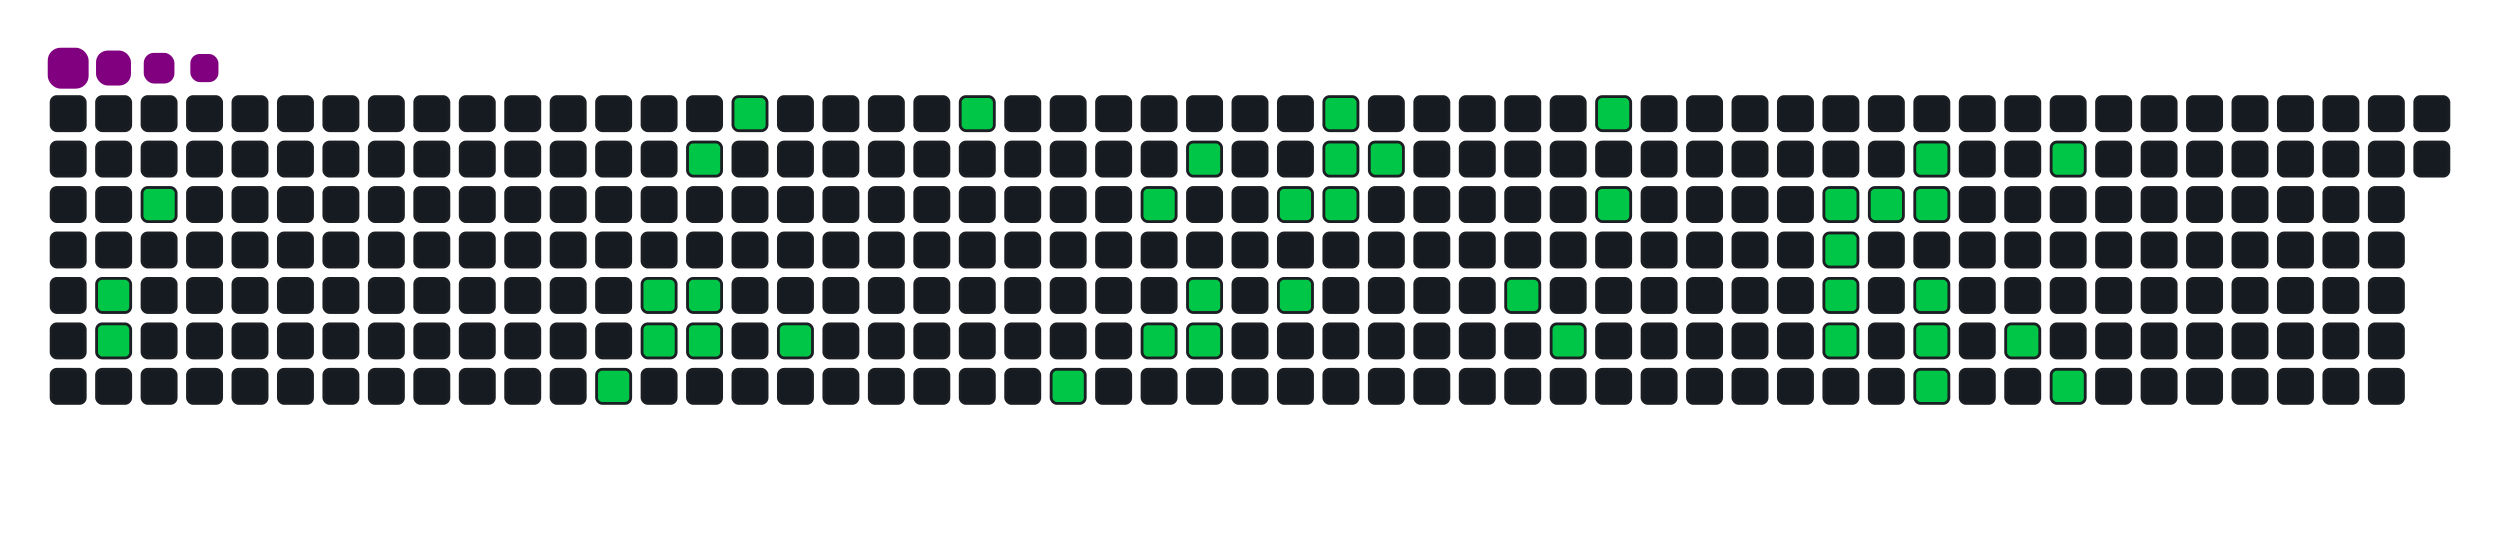 <svg viewBox="-16 -32 880 192" width="880" height="192" xmlns="http://www.w3.org/2000/svg"><desc>Generated with https://github.com/Platane/snk</desc><style>:root{--cb:#1b1f230a;--cs:purple;--ce:#161b22;--c0:#161b22;--c1:#01311f;--c2:#034525;--c3:#0f6d31;--c4:#00c647}.c{shape-rendering:geometricPrecision;fill:#161b22;stroke-width:1px;stroke:#1b1f230a;animation:none 17300ms linear infinite;width:12px;height:12px}@keyframes c0{4.61%{fill:#00c647}4.63%,100%{fill:#161b22}}.c.c0{fill:#00c647;animation-name:c0}@keyframes c1{5.19%{fill:#00c647}5.21%,100%{fill:#161b22}}.c.c1{fill:#00c647;animation-name:c1}@keyframes c2{2.88%{fill:#00c647}2.9%,100%{fill:#161b22}}.c.c2{fill:#00c647;animation-name:c2}@keyframes c3{15.6%{fill:#00c647}15.62%,100%{fill:#161b22}}.c.c3{fill:#00c647;animation-name:c3}@keyframes c4{13.86%{fill:#00c647}13.88%,100%{fill:#161b22}}.c.c4{fill:#00c647;animation-name:c4}@keyframes c5{12.13%{fill:#00c647}12.15%,100%{fill:#161b22}}.c.c5{fill:#00c647;animation-name:c5}@keyframes c6{23.11%{fill:#00c647}23.13%,100%{fill:#161b22}}.c.c6{fill:#00c647;animation-name:c6}@keyframes c7{13.28%{fill:#00c647}13.3%,100%{fill:#161b22}}.c.c7{fill:#00c647;animation-name:c7}@keyframes c8{12.71%{fill:#00c647}12.73%,100%{fill:#161b22}}.c.c8{fill:#00c647;animation-name:c8}@keyframes c9{21.96%{fill:#00c647}21.98%,100%{fill:#161b22}}.c.c9{fill:#00c647;animation-name:c9}@keyframes ca{18.49%{fill:#00c647}18.51%,100%{fill:#161b22}}.c.ca{fill:#00c647;animation-name:ca}@keyframes cb{27.16%{fill:#00c647}27.18%,100%{fill:#161b22}}.c.cb{fill:#00c647;animation-name:cb}@keyframes cc{43.34%{fill:#00c647}43.36%,100%{fill:#161b22}}.c.cc{fill:#00c647;animation-name:cc}@keyframes cd{31.78%{fill:#00c647}31.8%,100%{fill:#161b22}}.c.cd{fill:#00c647;animation-name:cd}@keyframes ce{41.61%{fill:#00c647}41.63%,100%{fill:#161b22}}.c.ce{fill:#00c647;animation-name:ce}@keyframes cf{30.63%{fill:#00c647}30.65%,100%{fill:#161b22}}.c.cf{fill:#00c647;animation-name:cf}@keyframes cg{40.45%{fill:#00c647}40.47%,100%{fill:#161b22}}.c.cg{fill:#00c647;animation-name:cg}@keyframes ch{41.03%{fill:#00c647}41.05%,100%{fill:#161b22}}.c.ch{fill:#00c647;animation-name:ch}@keyframes ci{33.52%{fill:#00c647}33.54%,100%{fill:#161b22}}.c.ci{fill:#00c647;animation-name:ci}@keyframes cj{39.3%{fill:#00c647}39.32%,100%{fill:#161b22}}.c.cj{fill:#00c647;animation-name:cj}@keyframes ck{36.41%{fill:#00c647}36.43%,100%{fill:#161b22}}.c.ck{fill:#00c647;animation-name:ck}@keyframes cl{34.67%{fill:#00c647}34.69%,100%{fill:#161b22}}.c.cl{fill:#00c647;animation-name:cl}@keyframes cm{34.09%{fill:#00c647}34.11%,100%{fill:#161b22}}.c.cm{fill:#00c647;animation-name:cm}@keyframes cn{35.25%{fill:#00c647}35.27%,100%{fill:#161b22}}.c.cn{fill:#00c647;animation-name:cn}@keyframes co{51.44%{fill:#00c647}51.46%,100%{fill:#161b22}}.c.co{fill:#00c647;animation-name:co}@keyframes cp{50.28%{fill:#00c647}50.3%,100%{fill:#161b22}}.c.cp{fill:#00c647;animation-name:cp}@keyframes cq{54.9%{fill:#00c647}54.92%,100%{fill:#161b22}}.c.cq{fill:#00c647;animation-name:cq}@keyframes cr{53.75%{fill:#00c647}53.77%,100%{fill:#161b22}}.c.cr{fill:#00c647;animation-name:cr}@keyframes cs{58.95%{fill:#00c647}58.97%,100%{fill:#161b22}}.c.cs{fill:#00c647;animation-name:cs}@keyframes ct{71.09%{fill:#00c647}71.11%,100%{fill:#161b22}}.c.ct{fill:#00c647;animation-name:ct}@keyframes cu{70.51%{fill:#00c647}70.53%,100%{fill:#161b22}}.c.cu{fill:#00c647;animation-name:cu}@keyframes cv{73.4%{fill:#00c647}73.42%,100%{fill:#161b22}}.c.cv{fill:#00c647;animation-name:cv}@keyframes cw{59.53%{fill:#00c647}59.55%,100%{fill:#161b22}}.c.cw{fill:#00c647;animation-name:cw}@keyframes cx{60.68%{fill:#00c647}60.7%,100%{fill:#161b22}}.c.cx{fill:#00c647;animation-name:cx}@keyframes cy{60.11%{fill:#00c647}60.13%,100%{fill:#161b22}}.c.cy{fill:#00c647;animation-name:cy}@keyframes cz{69.35%{fill:#00c647}69.37%,100%{fill:#161b22}}.c.cz{fill:#00c647;animation-name:cz}@keyframes c10{68.78%{fill:#00c647}68.8%,100%{fill:#161b22}}.c.c10{fill:#00c647;animation-name:c10}@keyframes c11{68.2%{fill:#00c647}68.22%,100%{fill:#161b22}}.c.c11{fill:#00c647;animation-name:c11}@keyframes c12{65.31%{fill:#00c647}65.33%,100%{fill:#161b22}}.c.c12{fill:#00c647;animation-name:c12}@keyframes c13{62.42%{fill:#00c647}62.44%,100%{fill:#161b22}}.c.c13{fill:#00c647;animation-name:c13}@keyframes c14{66.46%{fill:#00c647}66.48%,100%{fill:#161b22}}.c.c14{fill:#00c647;animation-name:c14}.u{transform-origin:0 0;transform:scale(0,1);animation:none linear 17300ms infinite}@keyframes u0{2.88%{transform:scale(0.000,1)}2.9%,4.61%{transform:scale(0.024,1)}4.63%,5.19%{transform:scale(0.049,1)}5.21%,12.13%{transform:scale(0.073,1)}12.15%,12.71%{transform:scale(0.098,1)}12.73%,13.28%{transform:scale(0.122,1)}13.3%,13.86%{transform:scale(0.146,1)}13.88%,15.6%{transform:scale(0.171,1)}15.62%,18.49%{transform:scale(0.195,1)}18.51%,21.96%{transform:scale(0.220,1)}21.98%,23.11%{transform:scale(0.244,1)}23.13%,27.16%{transform:scale(0.268,1)}27.18%,30.63%{transform:scale(0.293,1)}30.65%,31.78%{transform:scale(0.317,1)}31.8%,33.52%{transform:scale(0.341,1)}33.54%,34.09%{transform:scale(0.366,1)}34.11%,34.67%{transform:scale(0.390,1)}34.69%,35.25%{transform:scale(0.415,1)}35.27%,36.41%{transform:scale(0.439,1)}36.43%,39.3%{transform:scale(0.463,1)}39.32%,40.45%{transform:scale(0.488,1)}40.47%,41.03%{transform:scale(0.512,1)}41.05%,41.61%{transform:scale(0.537,1)}41.63%,43.34%{transform:scale(0.561,1)}43.36%,50.28%{transform:scale(0.585,1)}50.3%,51.44%{transform:scale(0.610,1)}51.46%,53.75%{transform:scale(0.634,1)}53.77%,54.9%{transform:scale(0.659,1)}54.92%,58.95%{transform:scale(0.683,1)}58.97%,59.53%{transform:scale(0.707,1)}59.55%,60.11%{transform:scale(0.732,1)}60.13%,60.68%{transform:scale(0.756,1)}60.7%,62.42%{transform:scale(0.780,1)}62.44%,65.31%{transform:scale(0.805,1)}65.33%,66.46%{transform:scale(0.829,1)}66.48%,68.2%{transform:scale(0.854,1)}68.22%,68.78%{transform:scale(0.878,1)}68.8%,69.35%{transform:scale(0.902,1)}69.37%,70.51%{transform:scale(0.927,1)}70.53%,71.09%{transform:scale(0.951,1)}71.11%,73.4%{transform:scale(0.976,1)}73.42%,100%{transform:scale(1.000,1)}}.u.u0{fill:#00c647;animation-name:u0;transform-origin:0.0px 0}.s{shape-rendering:geometricPrecision;fill:purple;animation:none linear 17300ms infinite}@keyframes s0{0%,99.42%{transform:translate(0px,-16px)}0.58%{transform:translate(0px,0px)}1.73%{transform:translate(32px,0px)}2.89%{transform:translate(32px,32px)}3.47%{transform:translate(16px,32px)}5.2%{transform:translate(16px,80px)}12.72%{transform:translate(224px,80px)}13.29%{transform:translate(224px,64px)}14.45%{transform:translate(192px,64px)}15.61%{transform:translate(192px,96px)}17.92%{transform:translate(256px,96px)}21.39%{transform:translate(256px,0px)}22.54%{transform:translate(224px,0px)}23.12%{transform:translate(224px,16px)}26.59%{transform:translate(320px,16px)}27.17%{transform:translate(320px,0px)}30.06%{transform:translate(400px,0px)}30.64%{transform:translate(400px,16px)}31.21%{transform:translate(384px,16px)}31.79%{transform:translate(384px,32px)}34.1%{transform:translate(448px,32px)}34.68%{transform:translate(448px,16px)}35.26%{transform:translate(464px,16px)}35.84%{transform:translate(464px,0px)}36.99%{transform:translate(432px,0px)}39.31%{transform:translate(432px,64px)}40.46%{transform:translate(400px,64px)}41.04%{transform:translate(400px,80px)}42.77%{transform:translate(352px,80px)}43.35%{transform:translate(352px,96px)}49.71%{transform:translate(528px,96px)}50.87%{transform:translate(528px,64px)}51.45%{transform:translate(512px,64px)}52.02%{transform:translate(512px,48px)}53.18%{transform:translate(544px,48px)}54.91%{transform:translate(544px,0px)}57.8%{transform:translate(624px,0px)}58.96%{transform:translate(624px,32px)}60.12%{transform:translate(656px,32px)}60.69%{transform:translate(656px,16px)}62.43%{transform:translate(704px,16px)}63.01%{transform:translate(704px,32px)}63.58%{transform:translate(688px,32px)}65.32%{transform:translate(688px,80px)}65.9%{transform:translate(704px,80px)}66.47%{transform:translate(704px,96px)}68.21%{transform:translate(656px,96px)}69.36%{transform:translate(656px,64px)}70.52%,72.83%{transform:translate(624px,64px)}71.1%{transform:translate(624px,48px)}71.68%{transform:translate(640px,48px)}72.25%{transform:translate(640px,64px)}73.41%{transform:translate(624px,80px)}84.39%{transform:translate(320px,80px)}84.97%{transform:translate(320px,64px)}86.13%{transform:translate(288px,64px)}86.71%{transform:translate(288px,48px)}89.02%{transform:translate(224px,48px)}89.6%{transform:translate(224px,32px)}91.91%{transform:translate(160px,32px)}92.49%{transform:translate(160px,16px)}93.64%{transform:translate(128px,16px)}94.22%{transform:translate(128px,0px)}95.95%{transform:translate(80px,0px)}96.53%{transform:translate(80px,-16px)}}.s.s0{transform:translate(0px,-16px);animation-name:s0}@keyframes s1{0%,99.42%{transform:translate(16px,-16px)}0.58%{transform:translate(0px,-16px)}1.16%{transform:translate(0px,0px)}2.31%{transform:translate(32px,0px)}3.47%{transform:translate(32px,32px)}4.05%{transform:translate(16px,32px)}5.78%{transform:translate(16px,80px)}13.29%{transform:translate(224px,80px)}13.87%{transform:translate(224px,64px)}15.03%{transform:translate(192px,64px)}16.18%{transform:translate(192px,96px)}18.5%{transform:translate(256px,96px)}21.97%{transform:translate(256px,0px)}23.12%{transform:translate(224px,0px)}23.7%{transform:translate(224px,16px)}27.17%{transform:translate(320px,16px)}27.75%{transform:translate(320px,0px)}30.64%{transform:translate(400px,0px)}31.21%{transform:translate(400px,16px)}31.79%{transform:translate(384px,16px)}32.37%{transform:translate(384px,32px)}34.68%{transform:translate(448px,32px)}35.26%{transform:translate(448px,16px)}35.84%{transform:translate(464px,16px)}36.42%{transform:translate(464px,0px)}37.57%{transform:translate(432px,0px)}39.88%{transform:translate(432px,64px)}41.04%{transform:translate(400px,64px)}41.62%{transform:translate(400px,80px)}43.35%{transform:translate(352px,80px)}43.93%{transform:translate(352px,96px)}50.29%{transform:translate(528px,96px)}51.45%{transform:translate(528px,64px)}52.02%{transform:translate(512px,64px)}52.6%{transform:translate(512px,48px)}53.76%{transform:translate(544px,48px)}55.49%{transform:translate(544px,0px)}58.38%{transform:translate(624px,0px)}59.54%{transform:translate(624px,32px)}60.69%{transform:translate(656px,32px)}61.27%{transform:translate(656px,16px)}63.01%{transform:translate(704px,16px)}63.58%{transform:translate(704px,32px)}64.16%{transform:translate(688px,32px)}65.9%{transform:translate(688px,80px)}66.47%{transform:translate(704px,80px)}67.05%{transform:translate(704px,96px)}68.79%{transform:translate(656px,96px)}69.94%{transform:translate(656px,64px)}71.1%,73.41%{transform:translate(624px,64px)}71.68%{transform:translate(624px,48px)}72.25%{transform:translate(640px,48px)}72.83%{transform:translate(640px,64px)}73.99%{transform:translate(624px,80px)}84.97%{transform:translate(320px,80px)}85.55%{transform:translate(320px,64px)}86.71%{transform:translate(288px,64px)}87.28%{transform:translate(288px,48px)}89.6%{transform:translate(224px,48px)}90.17%{transform:translate(224px,32px)}92.49%{transform:translate(160px,32px)}93.06%{transform:translate(160px,16px)}94.22%{transform:translate(128px,16px)}94.8%{transform:translate(128px,0px)}96.53%{transform:translate(80px,0px)}97.11%{transform:translate(80px,-16px)}}.s.s1{transform:translate(16px,-16px);animation-name:s1}@keyframes s2{0%,99.42%{transform:translate(32px,-16px)}1.16%{transform:translate(0px,-16px)}1.73%{transform:translate(0px,0px)}2.89%{transform:translate(32px,0px)}4.05%{transform:translate(32px,32px)}4.62%{transform:translate(16px,32px)}6.36%{transform:translate(16px,80px)}13.87%{transform:translate(224px,80px)}14.45%{transform:translate(224px,64px)}15.61%{transform:translate(192px,64px)}16.76%{transform:translate(192px,96px)}19.08%{transform:translate(256px,96px)}22.54%{transform:translate(256px,0px)}23.7%{transform:translate(224px,0px)}24.28%{transform:translate(224px,16px)}27.75%{transform:translate(320px,16px)}28.32%{transform:translate(320px,0px)}31.21%{transform:translate(400px,0px)}31.79%{transform:translate(400px,16px)}32.37%{transform:translate(384px,16px)}32.95%{transform:translate(384px,32px)}35.26%{transform:translate(448px,32px)}35.84%{transform:translate(448px,16px)}36.42%{transform:translate(464px,16px)}36.99%{transform:translate(464px,0px)}38.15%{transform:translate(432px,0px)}40.46%{transform:translate(432px,64px)}41.62%{transform:translate(400px,64px)}42.2%{transform:translate(400px,80px)}43.93%{transform:translate(352px,80px)}44.51%{transform:translate(352px,96px)}50.87%{transform:translate(528px,96px)}52.02%{transform:translate(528px,64px)}52.6%{transform:translate(512px,64px)}53.18%{transform:translate(512px,48px)}54.34%{transform:translate(544px,48px)}56.07%{transform:translate(544px,0px)}58.96%{transform:translate(624px,0px)}60.12%{transform:translate(624px,32px)}61.27%{transform:translate(656px,32px)}61.85%{transform:translate(656px,16px)}63.58%{transform:translate(704px,16px)}64.16%{transform:translate(704px,32px)}64.74%{transform:translate(688px,32px)}66.47%{transform:translate(688px,80px)}67.05%{transform:translate(704px,80px)}67.63%{transform:translate(704px,96px)}69.36%{transform:translate(656px,96px)}70.52%{transform:translate(656px,64px)}71.68%,73.99%{transform:translate(624px,64px)}72.25%{transform:translate(624px,48px)}72.83%{transform:translate(640px,48px)}73.41%{transform:translate(640px,64px)}74.57%{transform:translate(624px,80px)}85.55%{transform:translate(320px,80px)}86.13%{transform:translate(320px,64px)}87.28%{transform:translate(288px,64px)}87.86%{transform:translate(288px,48px)}90.17%{transform:translate(224px,48px)}90.75%{transform:translate(224px,32px)}93.06%{transform:translate(160px,32px)}93.64%{transform:translate(160px,16px)}94.8%{transform:translate(128px,16px)}95.38%{transform:translate(128px,0px)}97.11%{transform:translate(80px,0px)}97.69%{transform:translate(80px,-16px)}}.s.s2{transform:translate(32px,-16px);animation-name:s2}@keyframes s3{0%,99.42%{transform:translate(48px,-16px)}1.73%{transform:translate(0px,-16px)}2.31%{transform:translate(0px,0px)}3.47%{transform:translate(32px,0px)}4.62%{transform:translate(32px,32px)}5.2%{transform:translate(16px,32px)}6.94%{transform:translate(16px,80px)}14.45%{transform:translate(224px,80px)}15.03%{transform:translate(224px,64px)}16.18%{transform:translate(192px,64px)}17.34%{transform:translate(192px,96px)}19.65%{transform:translate(256px,96px)}23.12%{transform:translate(256px,0px)}24.28%{transform:translate(224px,0px)}24.86%{transform:translate(224px,16px)}28.32%{transform:translate(320px,16px)}28.9%{transform:translate(320px,0px)}31.79%{transform:translate(400px,0px)}32.37%{transform:translate(400px,16px)}32.95%{transform:translate(384px,16px)}33.53%{transform:translate(384px,32px)}35.84%{transform:translate(448px,32px)}36.42%{transform:translate(448px,16px)}36.99%{transform:translate(464px,16px)}37.57%{transform:translate(464px,0px)}38.73%{transform:translate(432px,0px)}41.04%{transform:translate(432px,64px)}42.2%{transform:translate(400px,64px)}42.77%{transform:translate(400px,80px)}44.51%{transform:translate(352px,80px)}45.09%{transform:translate(352px,96px)}51.45%{transform:translate(528px,96px)}52.6%{transform:translate(528px,64px)}53.18%{transform:translate(512px,64px)}53.76%{transform:translate(512px,48px)}54.91%{transform:translate(544px,48px)}56.65%{transform:translate(544px,0px)}59.54%{transform:translate(624px,0px)}60.69%{transform:translate(624px,32px)}61.85%{transform:translate(656px,32px)}62.43%{transform:translate(656px,16px)}64.16%{transform:translate(704px,16px)}64.74%{transform:translate(704px,32px)}65.32%{transform:translate(688px,32px)}67.05%{transform:translate(688px,80px)}67.63%{transform:translate(704px,80px)}68.21%{transform:translate(704px,96px)}69.94%{transform:translate(656px,96px)}71.1%{transform:translate(656px,64px)}72.25%,74.57%{transform:translate(624px,64px)}72.83%{transform:translate(624px,48px)}73.41%{transform:translate(640px,48px)}73.99%{transform:translate(640px,64px)}75.14%{transform:translate(624px,80px)}86.13%{transform:translate(320px,80px)}86.71%{transform:translate(320px,64px)}87.86%{transform:translate(288px,64px)}88.44%{transform:translate(288px,48px)}90.75%{transform:translate(224px,48px)}91.33%{transform:translate(224px,32px)}93.64%{transform:translate(160px,32px)}94.22%{transform:translate(160px,16px)}95.38%{transform:translate(128px,16px)}95.95%{transform:translate(128px,0px)}97.69%{transform:translate(80px,0px)}98.27%{transform:translate(80px,-16px)}}.s.s3{transform:translate(48px,-16px);animation-name:s3}</style><rect class="c" x="2" y="2" rx="2" ry="2"/><rect class="c" x="2" y="18" rx="2" ry="2"/><rect class="c" x="2" y="34" rx="2" ry="2"/><rect class="c" x="2" y="50" rx="2" ry="2"/><rect class="c" x="2" y="66" rx="2" ry="2"/><rect class="c" x="2" y="82" rx="2" ry="2"/><rect class="c" x="2" y="98" rx="2" ry="2"/><rect class="c" x="18" y="2" rx="2" ry="2"/><rect class="c" x="18" y="18" rx="2" ry="2"/><rect class="c" x="18" y="34" rx="2" ry="2"/><rect class="c" x="18" y="50" rx="2" ry="2"/><rect class="c c0" x="18" y="66" rx="2" ry="2"/><rect class="c c1" x="18" y="82" rx="2" ry="2"/><rect class="c" x="18" y="98" rx="2" ry="2"/><rect class="c" x="34" y="2" rx="2" ry="2"/><rect class="c" x="34" y="18" rx="2" ry="2"/><rect class="c c2" x="34" y="34" rx="2" ry="2"/><rect class="c" x="34" y="50" rx="2" ry="2"/><rect class="c" x="34" y="66" rx="2" ry="2"/><rect class="c" x="34" y="82" rx="2" ry="2"/><rect class="c" x="34" y="98" rx="2" ry="2"/><rect class="c" x="50" y="2" rx="2" ry="2"/><rect class="c" x="50" y="18" rx="2" ry="2"/><rect class="c" x="50" y="34" rx="2" ry="2"/><rect class="c" x="50" y="50" rx="2" ry="2"/><rect class="c" x="50" y="66" rx="2" ry="2"/><rect class="c" x="50" y="82" rx="2" ry="2"/><rect class="c" x="50" y="98" rx="2" ry="2"/><rect class="c" x="66" y="2" rx="2" ry="2"/><rect class="c" x="66" y="18" rx="2" ry="2"/><rect class="c" x="66" y="34" rx="2" ry="2"/><rect class="c" x="66" y="50" rx="2" ry="2"/><rect class="c" x="66" y="66" rx="2" ry="2"/><rect class="c" x="66" y="82" rx="2" ry="2"/><rect class="c" x="66" y="98" rx="2" ry="2"/><rect class="c" x="82" y="2" rx="2" ry="2"/><rect class="c" x="82" y="18" rx="2" ry="2"/><rect class="c" x="82" y="34" rx="2" ry="2"/><rect class="c" x="82" y="50" rx="2" ry="2"/><rect class="c" x="82" y="66" rx="2" ry="2"/><rect class="c" x="82" y="82" rx="2" ry="2"/><rect class="c" x="82" y="98" rx="2" ry="2"/><rect class="c" x="98" y="2" rx="2" ry="2"/><rect class="c" x="98" y="18" rx="2" ry="2"/><rect class="c" x="98" y="34" rx="2" ry="2"/><rect class="c" x="98" y="50" rx="2" ry="2"/><rect class="c" x="98" y="66" rx="2" ry="2"/><rect class="c" x="98" y="82" rx="2" ry="2"/><rect class="c" x="98" y="98" rx="2" ry="2"/><rect class="c" x="114" y="2" rx="2" ry="2"/><rect class="c" x="114" y="18" rx="2" ry="2"/><rect class="c" x="114" y="34" rx="2" ry="2"/><rect class="c" x="114" y="50" rx="2" ry="2"/><rect class="c" x="114" y="66" rx="2" ry="2"/><rect class="c" x="114" y="82" rx="2" ry="2"/><rect class="c" x="114" y="98" rx="2" ry="2"/><rect class="c" x="130" y="2" rx="2" ry="2"/><rect class="c" x="130" y="18" rx="2" ry="2"/><rect class="c" x="130" y="34" rx="2" ry="2"/><rect class="c" x="130" y="50" rx="2" ry="2"/><rect class="c" x="130" y="66" rx="2" ry="2"/><rect class="c" x="130" y="82" rx="2" ry="2"/><rect class="c" x="130" y="98" rx="2" ry="2"/><rect class="c" x="146" y="2" rx="2" ry="2"/><rect class="c" x="146" y="18" rx="2" ry="2"/><rect class="c" x="146" y="34" rx="2" ry="2"/><rect class="c" x="146" y="50" rx="2" ry="2"/><rect class="c" x="146" y="66" rx="2" ry="2"/><rect class="c" x="146" y="82" rx="2" ry="2"/><rect class="c" x="146" y="98" rx="2" ry="2"/><rect class="c" x="162" y="2" rx="2" ry="2"/><rect class="c" x="162" y="18" rx="2" ry="2"/><rect class="c" x="162" y="34" rx="2" ry="2"/><rect class="c" x="162" y="50" rx="2" ry="2"/><rect class="c" x="162" y="66" rx="2" ry="2"/><rect class="c" x="162" y="82" rx="2" ry="2"/><rect class="c" x="162" y="98" rx="2" ry="2"/><rect class="c" x="178" y="2" rx="2" ry="2"/><rect class="c" x="178" y="18" rx="2" ry="2"/><rect class="c" x="178" y="34" rx="2" ry="2"/><rect class="c" x="178" y="50" rx="2" ry="2"/><rect class="c" x="178" y="66" rx="2" ry="2"/><rect class="c" x="178" y="82" rx="2" ry="2"/><rect class="c" x="178" y="98" rx="2" ry="2"/><rect class="c" x="194" y="2" rx="2" ry="2"/><rect class="c" x="194" y="18" rx="2" ry="2"/><rect class="c" x="194" y="34" rx="2" ry="2"/><rect class="c" x="194" y="50" rx="2" ry="2"/><rect class="c" x="194" y="66" rx="2" ry="2"/><rect class="c" x="194" y="82" rx="2" ry="2"/><rect class="c c3" x="194" y="98" rx="2" ry="2"/><rect class="c" x="210" y="2" rx="2" ry="2"/><rect class="c" x="210" y="18" rx="2" ry="2"/><rect class="c" x="210" y="34" rx="2" ry="2"/><rect class="c" x="210" y="50" rx="2" ry="2"/><rect class="c c4" x="210" y="66" rx="2" ry="2"/><rect class="c c5" x="210" y="82" rx="2" ry="2"/><rect class="c" x="210" y="98" rx="2" ry="2"/><rect class="c" x="226" y="2" rx="2" ry="2"/><rect class="c c6" x="226" y="18" rx="2" ry="2"/><rect class="c" x="226" y="34" rx="2" ry="2"/><rect class="c" x="226" y="50" rx="2" ry="2"/><rect class="c c7" x="226" y="66" rx="2" ry="2"/><rect class="c c8" x="226" y="82" rx="2" ry="2"/><rect class="c" x="226" y="98" rx="2" ry="2"/><rect class="c c9" x="242" y="2" rx="2" ry="2"/><rect class="c" x="242" y="18" rx="2" ry="2"/><rect class="c" x="242" y="34" rx="2" ry="2"/><rect class="c" x="242" y="50" rx="2" ry="2"/><rect class="c" x="242" y="66" rx="2" ry="2"/><rect class="c" x="242" y="82" rx="2" ry="2"/><rect class="c" x="242" y="98" rx="2" ry="2"/><rect class="c" x="258" y="2" rx="2" ry="2"/><rect class="c" x="258" y="18" rx="2" ry="2"/><rect class="c" x="258" y="34" rx="2" ry="2"/><rect class="c" x="258" y="50" rx="2" ry="2"/><rect class="c" x="258" y="66" rx="2" ry="2"/><rect class="c ca" x="258" y="82" rx="2" ry="2"/><rect class="c" x="258" y="98" rx="2" ry="2"/><rect class="c" x="274" y="2" rx="2" ry="2"/><rect class="c" x="274" y="18" rx="2" ry="2"/><rect class="c" x="274" y="34" rx="2" ry="2"/><rect class="c" x="274" y="50" rx="2" ry="2"/><rect class="c" x="274" y="66" rx="2" ry="2"/><rect class="c" x="274" y="82" rx="2" ry="2"/><rect class="c" x="274" y="98" rx="2" ry="2"/><rect class="c" x="290" y="2" rx="2" ry="2"/><rect class="c" x="290" y="18" rx="2" ry="2"/><rect class="c" x="290" y="34" rx="2" ry="2"/><rect class="c" x="290" y="50" rx="2" ry="2"/><rect class="c" x="290" y="66" rx="2" ry="2"/><rect class="c" x="290" y="82" rx="2" ry="2"/><rect class="c" x="290" y="98" rx="2" ry="2"/><rect class="c" x="306" y="2" rx="2" ry="2"/><rect class="c" x="306" y="18" rx="2" ry="2"/><rect class="c" x="306" y="34" rx="2" ry="2"/><rect class="c" x="306" y="50" rx="2" ry="2"/><rect class="c" x="306" y="66" rx="2" ry="2"/><rect class="c" x="306" y="82" rx="2" ry="2"/><rect class="c" x="306" y="98" rx="2" ry="2"/><rect class="c cb" x="322" y="2" rx="2" ry="2"/><rect class="c" x="322" y="18" rx="2" ry="2"/><rect class="c" x="322" y="34" rx="2" ry="2"/><rect class="c" x="322" y="50" rx="2" ry="2"/><rect class="c" x="322" y="66" rx="2" ry="2"/><rect class="c" x="322" y="82" rx="2" ry="2"/><rect class="c" x="322" y="98" rx="2" ry="2"/><rect class="c" x="338" y="2" rx="2" ry="2"/><rect class="c" x="338" y="18" rx="2" ry="2"/><rect class="c" x="338" y="34" rx="2" ry="2"/><rect class="c" x="338" y="50" rx="2" ry="2"/><rect class="c" x="338" y="66" rx="2" ry="2"/><rect class="c" x="338" y="82" rx="2" ry="2"/><rect class="c" x="338" y="98" rx="2" ry="2"/><rect class="c" x="354" y="2" rx="2" ry="2"/><rect class="c" x="354" y="18" rx="2" ry="2"/><rect class="c" x="354" y="34" rx="2" ry="2"/><rect class="c" x="354" y="50" rx="2" ry="2"/><rect class="c" x="354" y="66" rx="2" ry="2"/><rect class="c" x="354" y="82" rx="2" ry="2"/><rect class="c cc" x="354" y="98" rx="2" ry="2"/><rect class="c" x="370" y="2" rx="2" ry="2"/><rect class="c" x="370" y="18" rx="2" ry="2"/><rect class="c" x="370" y="34" rx="2" ry="2"/><rect class="c" x="370" y="50" rx="2" ry="2"/><rect class="c" x="370" y="66" rx="2" ry="2"/><rect class="c" x="370" y="82" rx="2" ry="2"/><rect class="c" x="370" y="98" rx="2" ry="2"/><rect class="c" x="386" y="2" rx="2" ry="2"/><rect class="c" x="386" y="18" rx="2" ry="2"/><rect class="c cd" x="386" y="34" rx="2" ry="2"/><rect class="c" x="386" y="50" rx="2" ry="2"/><rect class="c" x="386" y="66" rx="2" ry="2"/><rect class="c ce" x="386" y="82" rx="2" ry="2"/><rect class="c" x="386" y="98" rx="2" ry="2"/><rect class="c" x="402" y="2" rx="2" ry="2"/><rect class="c cf" x="402" y="18" rx="2" ry="2"/><rect class="c" x="402" y="34" rx="2" ry="2"/><rect class="c" x="402" y="50" rx="2" ry="2"/><rect class="c cg" x="402" y="66" rx="2" ry="2"/><rect class="c ch" x="402" y="82" rx="2" ry="2"/><rect class="c" x="402" y="98" rx="2" ry="2"/><rect class="c" x="418" y="2" rx="2" ry="2"/><rect class="c" x="418" y="18" rx="2" ry="2"/><rect class="c" x="418" y="34" rx="2" ry="2"/><rect class="c" x="418" y="50" rx="2" ry="2"/><rect class="c" x="418" y="66" rx="2" ry="2"/><rect class="c" x="418" y="82" rx="2" ry="2"/><rect class="c" x="418" y="98" rx="2" ry="2"/><rect class="c" x="434" y="2" rx="2" ry="2"/><rect class="c" x="434" y="18" rx="2" ry="2"/><rect class="c ci" x="434" y="34" rx="2" ry="2"/><rect class="c" x="434" y="50" rx="2" ry="2"/><rect class="c cj" x="434" y="66" rx="2" ry="2"/><rect class="c" x="434" y="82" rx="2" ry="2"/><rect class="c" x="434" y="98" rx="2" ry="2"/><rect class="c ck" x="450" y="2" rx="2" ry="2"/><rect class="c cl" x="450" y="18" rx="2" ry="2"/><rect class="c cm" x="450" y="34" rx="2" ry="2"/><rect class="c" x="450" y="50" rx="2" ry="2"/><rect class="c" x="450" y="66" rx="2" ry="2"/><rect class="c" x="450" y="82" rx="2" ry="2"/><rect class="c" x="450" y="98" rx="2" ry="2"/><rect class="c" x="466" y="2" rx="2" ry="2"/><rect class="c cn" x="466" y="18" rx="2" ry="2"/><rect class="c" x="466" y="34" rx="2" ry="2"/><rect class="c" x="466" y="50" rx="2" ry="2"/><rect class="c" x="466" y="66" rx="2" ry="2"/><rect class="c" x="466" y="82" rx="2" ry="2"/><rect class="c" x="466" y="98" rx="2" ry="2"/><rect class="c" x="482" y="2" rx="2" ry="2"/><rect class="c" x="482" y="18" rx="2" ry="2"/><rect class="c" x="482" y="34" rx="2" ry="2"/><rect class="c" x="482" y="50" rx="2" ry="2"/><rect class="c" x="482" y="66" rx="2" ry="2"/><rect class="c" x="482" y="82" rx="2" ry="2"/><rect class="c" x="482" y="98" rx="2" ry="2"/><rect class="c" x="498" y="2" rx="2" ry="2"/><rect class="c" x="498" y="18" rx="2" ry="2"/><rect class="c" x="498" y="34" rx="2" ry="2"/><rect class="c" x="498" y="50" rx="2" ry="2"/><rect class="c" x="498" y="66" rx="2" ry="2"/><rect class="c" x="498" y="82" rx="2" ry="2"/><rect class="c" x="498" y="98" rx="2" ry="2"/><rect class="c" x="514" y="2" rx="2" ry="2"/><rect class="c" x="514" y="18" rx="2" ry="2"/><rect class="c" x="514" y="34" rx="2" ry="2"/><rect class="c" x="514" y="50" rx="2" ry="2"/><rect class="c co" x="514" y="66" rx="2" ry="2"/><rect class="c" x="514" y="82" rx="2" ry="2"/><rect class="c" x="514" y="98" rx="2" ry="2"/><rect class="c" x="530" y="2" rx="2" ry="2"/><rect class="c" x="530" y="18" rx="2" ry="2"/><rect class="c" x="530" y="34" rx="2" ry="2"/><rect class="c" x="530" y="50" rx="2" ry="2"/><rect class="c" x="530" y="66" rx="2" ry="2"/><rect class="c cp" x="530" y="82" rx="2" ry="2"/><rect class="c" x="530" y="98" rx="2" ry="2"/><rect class="c cq" x="546" y="2" rx="2" ry="2"/><rect class="c" x="546" y="18" rx="2" ry="2"/><rect class="c cr" x="546" y="34" rx="2" ry="2"/><rect class="c" x="546" y="50" rx="2" ry="2"/><rect class="c" x="546" y="66" rx="2" ry="2"/><rect class="c" x="546" y="82" rx="2" ry="2"/><rect class="c" x="546" y="98" rx="2" ry="2"/><rect class="c" x="562" y="2" rx="2" ry="2"/><rect class="c" x="562" y="18" rx="2" ry="2"/><rect class="c" x="562" y="34" rx="2" ry="2"/><rect class="c" x="562" y="50" rx="2" ry="2"/><rect class="c" x="562" y="66" rx="2" ry="2"/><rect class="c" x="562" y="82" rx="2" ry="2"/><rect class="c" x="562" y="98" rx="2" ry="2"/><rect class="c" x="578" y="2" rx="2" ry="2"/><rect class="c" x="578" y="18" rx="2" ry="2"/><rect class="c" x="578" y="34" rx="2" ry="2"/><rect class="c" x="578" y="50" rx="2" ry="2"/><rect class="c" x="578" y="66" rx="2" ry="2"/><rect class="c" x="578" y="82" rx="2" ry="2"/><rect class="c" x="578" y="98" rx="2" ry="2"/><rect class="c" x="594" y="2" rx="2" ry="2"/><rect class="c" x="594" y="18" rx="2" ry="2"/><rect class="c" x="594" y="34" rx="2" ry="2"/><rect class="c" x="594" y="50" rx="2" ry="2"/><rect class="c" x="594" y="66" rx="2" ry="2"/><rect class="c" x="594" y="82" rx="2" ry="2"/><rect class="c" x="594" y="98" rx="2" ry="2"/><rect class="c" x="610" y="2" rx="2" ry="2"/><rect class="c" x="610" y="18" rx="2" ry="2"/><rect class="c" x="610" y="34" rx="2" ry="2"/><rect class="c" x="610" y="50" rx="2" ry="2"/><rect class="c" x="610" y="66" rx="2" ry="2"/><rect class="c" x="610" y="82" rx="2" ry="2"/><rect class="c" x="610" y="98" rx="2" ry="2"/><rect class="c" x="626" y="2" rx="2" ry="2"/><rect class="c" x="626" y="18" rx="2" ry="2"/><rect class="c cs" x="626" y="34" rx="2" ry="2"/><rect class="c ct" x="626" y="50" rx="2" ry="2"/><rect class="c cu" x="626" y="66" rx="2" ry="2"/><rect class="c cv" x="626" y="82" rx="2" ry="2"/><rect class="c" x="626" y="98" rx="2" ry="2"/><rect class="c" x="642" y="2" rx="2" ry="2"/><rect class="c" x="642" y="18" rx="2" ry="2"/><rect class="c cw" x="642" y="34" rx="2" ry="2"/><rect class="c" x="642" y="50" rx="2" ry="2"/><rect class="c" x="642" y="66" rx="2" ry="2"/><rect class="c" x="642" y="82" rx="2" ry="2"/><rect class="c" x="642" y="98" rx="2" ry="2"/><rect class="c" x="658" y="2" rx="2" ry="2"/><rect class="c cx" x="658" y="18" rx="2" ry="2"/><rect class="c cy" x="658" y="34" rx="2" ry="2"/><rect class="c" x="658" y="50" rx="2" ry="2"/><rect class="c cz" x="658" y="66" rx="2" ry="2"/><rect class="c c10" x="658" y="82" rx="2" ry="2"/><rect class="c c11" x="658" y="98" rx="2" ry="2"/><rect class="c" x="674" y="2" rx="2" ry="2"/><rect class="c" x="674" y="18" rx="2" ry="2"/><rect class="c" x="674" y="34" rx="2" ry="2"/><rect class="c" x="674" y="50" rx="2" ry="2"/><rect class="c" x="674" y="66" rx="2" ry="2"/><rect class="c" x="674" y="82" rx="2" ry="2"/><rect class="c" x="674" y="98" rx="2" ry="2"/><rect class="c" x="690" y="2" rx="2" ry="2"/><rect class="c" x="690" y="18" rx="2" ry="2"/><rect class="c" x="690" y="34" rx="2" ry="2"/><rect class="c" x="690" y="50" rx="2" ry="2"/><rect class="c" x="690" y="66" rx="2" ry="2"/><rect class="c c12" x="690" y="82" rx="2" ry="2"/><rect class="c" x="690" y="98" rx="2" ry="2"/><rect class="c" x="706" y="2" rx="2" ry="2"/><rect class="c c13" x="706" y="18" rx="2" ry="2"/><rect class="c" x="706" y="34" rx="2" ry="2"/><rect class="c" x="706" y="50" rx="2" ry="2"/><rect class="c" x="706" y="66" rx="2" ry="2"/><rect class="c" x="706" y="82" rx="2" ry="2"/><rect class="c c14" x="706" y="98" rx="2" ry="2"/><rect class="c" x="722" y="2" rx="2" ry="2"/><rect class="c" x="722" y="18" rx="2" ry="2"/><rect class="c" x="722" y="34" rx="2" ry="2"/><rect class="c" x="722" y="50" rx="2" ry="2"/><rect class="c" x="722" y="66" rx="2" ry="2"/><rect class="c" x="722" y="82" rx="2" ry="2"/><rect class="c" x="722" y="98" rx="2" ry="2"/><rect class="c" x="738" y="2" rx="2" ry="2"/><rect class="c" x="738" y="18" rx="2" ry="2"/><rect class="c" x="738" y="34" rx="2" ry="2"/><rect class="c" x="738" y="50" rx="2" ry="2"/><rect class="c" x="738" y="66" rx="2" ry="2"/><rect class="c" x="738" y="82" rx="2" ry="2"/><rect class="c" x="738" y="98" rx="2" ry="2"/><rect class="c" x="754" y="2" rx="2" ry="2"/><rect class="c" x="754" y="18" rx="2" ry="2"/><rect class="c" x="754" y="34" rx="2" ry="2"/><rect class="c" x="754" y="50" rx="2" ry="2"/><rect class="c" x="754" y="66" rx="2" ry="2"/><rect class="c" x="754" y="82" rx="2" ry="2"/><rect class="c" x="754" y="98" rx="2" ry="2"/><rect class="c" x="770" y="2" rx="2" ry="2"/><rect class="c" x="770" y="18" rx="2" ry="2"/><rect class="c" x="770" y="34" rx="2" ry="2"/><rect class="c" x="770" y="50" rx="2" ry="2"/><rect class="c" x="770" y="66" rx="2" ry="2"/><rect class="c" x="770" y="82" rx="2" ry="2"/><rect class="c" x="770" y="98" rx="2" ry="2"/><rect class="c" x="786" y="2" rx="2" ry="2"/><rect class="c" x="786" y="18" rx="2" ry="2"/><rect class="c" x="786" y="34" rx="2" ry="2"/><rect class="c" x="786" y="50" rx="2" ry="2"/><rect class="c" x="786" y="66" rx="2" ry="2"/><rect class="c" x="786" y="82" rx="2" ry="2"/><rect class="c" x="786" y="98" rx="2" ry="2"/><rect class="c" x="802" y="2" rx="2" ry="2"/><rect class="c" x="802" y="18" rx="2" ry="2"/><rect class="c" x="802" y="34" rx="2" ry="2"/><rect class="c" x="802" y="50" rx="2" ry="2"/><rect class="c" x="802" y="66" rx="2" ry="2"/><rect class="c" x="802" y="82" rx="2" ry="2"/><rect class="c" x="802" y="98" rx="2" ry="2"/><rect class="c" x="818" y="2" rx="2" ry="2"/><rect class="c" x="818" y="18" rx="2" ry="2"/><rect class="c" x="818" y="34" rx="2" ry="2"/><rect class="c" x="818" y="50" rx="2" ry="2"/><rect class="c" x="818" y="66" rx="2" ry="2"/><rect class="c" x="818" y="82" rx="2" ry="2"/><rect class="c" x="818" y="98" rx="2" ry="2"/><rect class="c" x="834" y="2" rx="2" ry="2"/><rect class="c" x="834" y="18" rx="2" ry="2"/><rect class="u u0" height="12" width="848.6" x="0.0" y="144"/><rect class="s s0" x="0.8" y="0.8" width="14.4" height="14.4" rx="4.5" ry="4.5"/><rect class="s s1" x="1.8" y="1.8" width="12.3" height="12.3" rx="4.1" ry="4.1"/><rect class="s s2" x="2.6" y="2.6" width="10.8" height="10.8" rx="3.6" ry="3.6"/><rect class="s s3" x="3.0" y="3.0" width="9.9" height="9.9" rx="3.3" ry="3.3"/></svg>